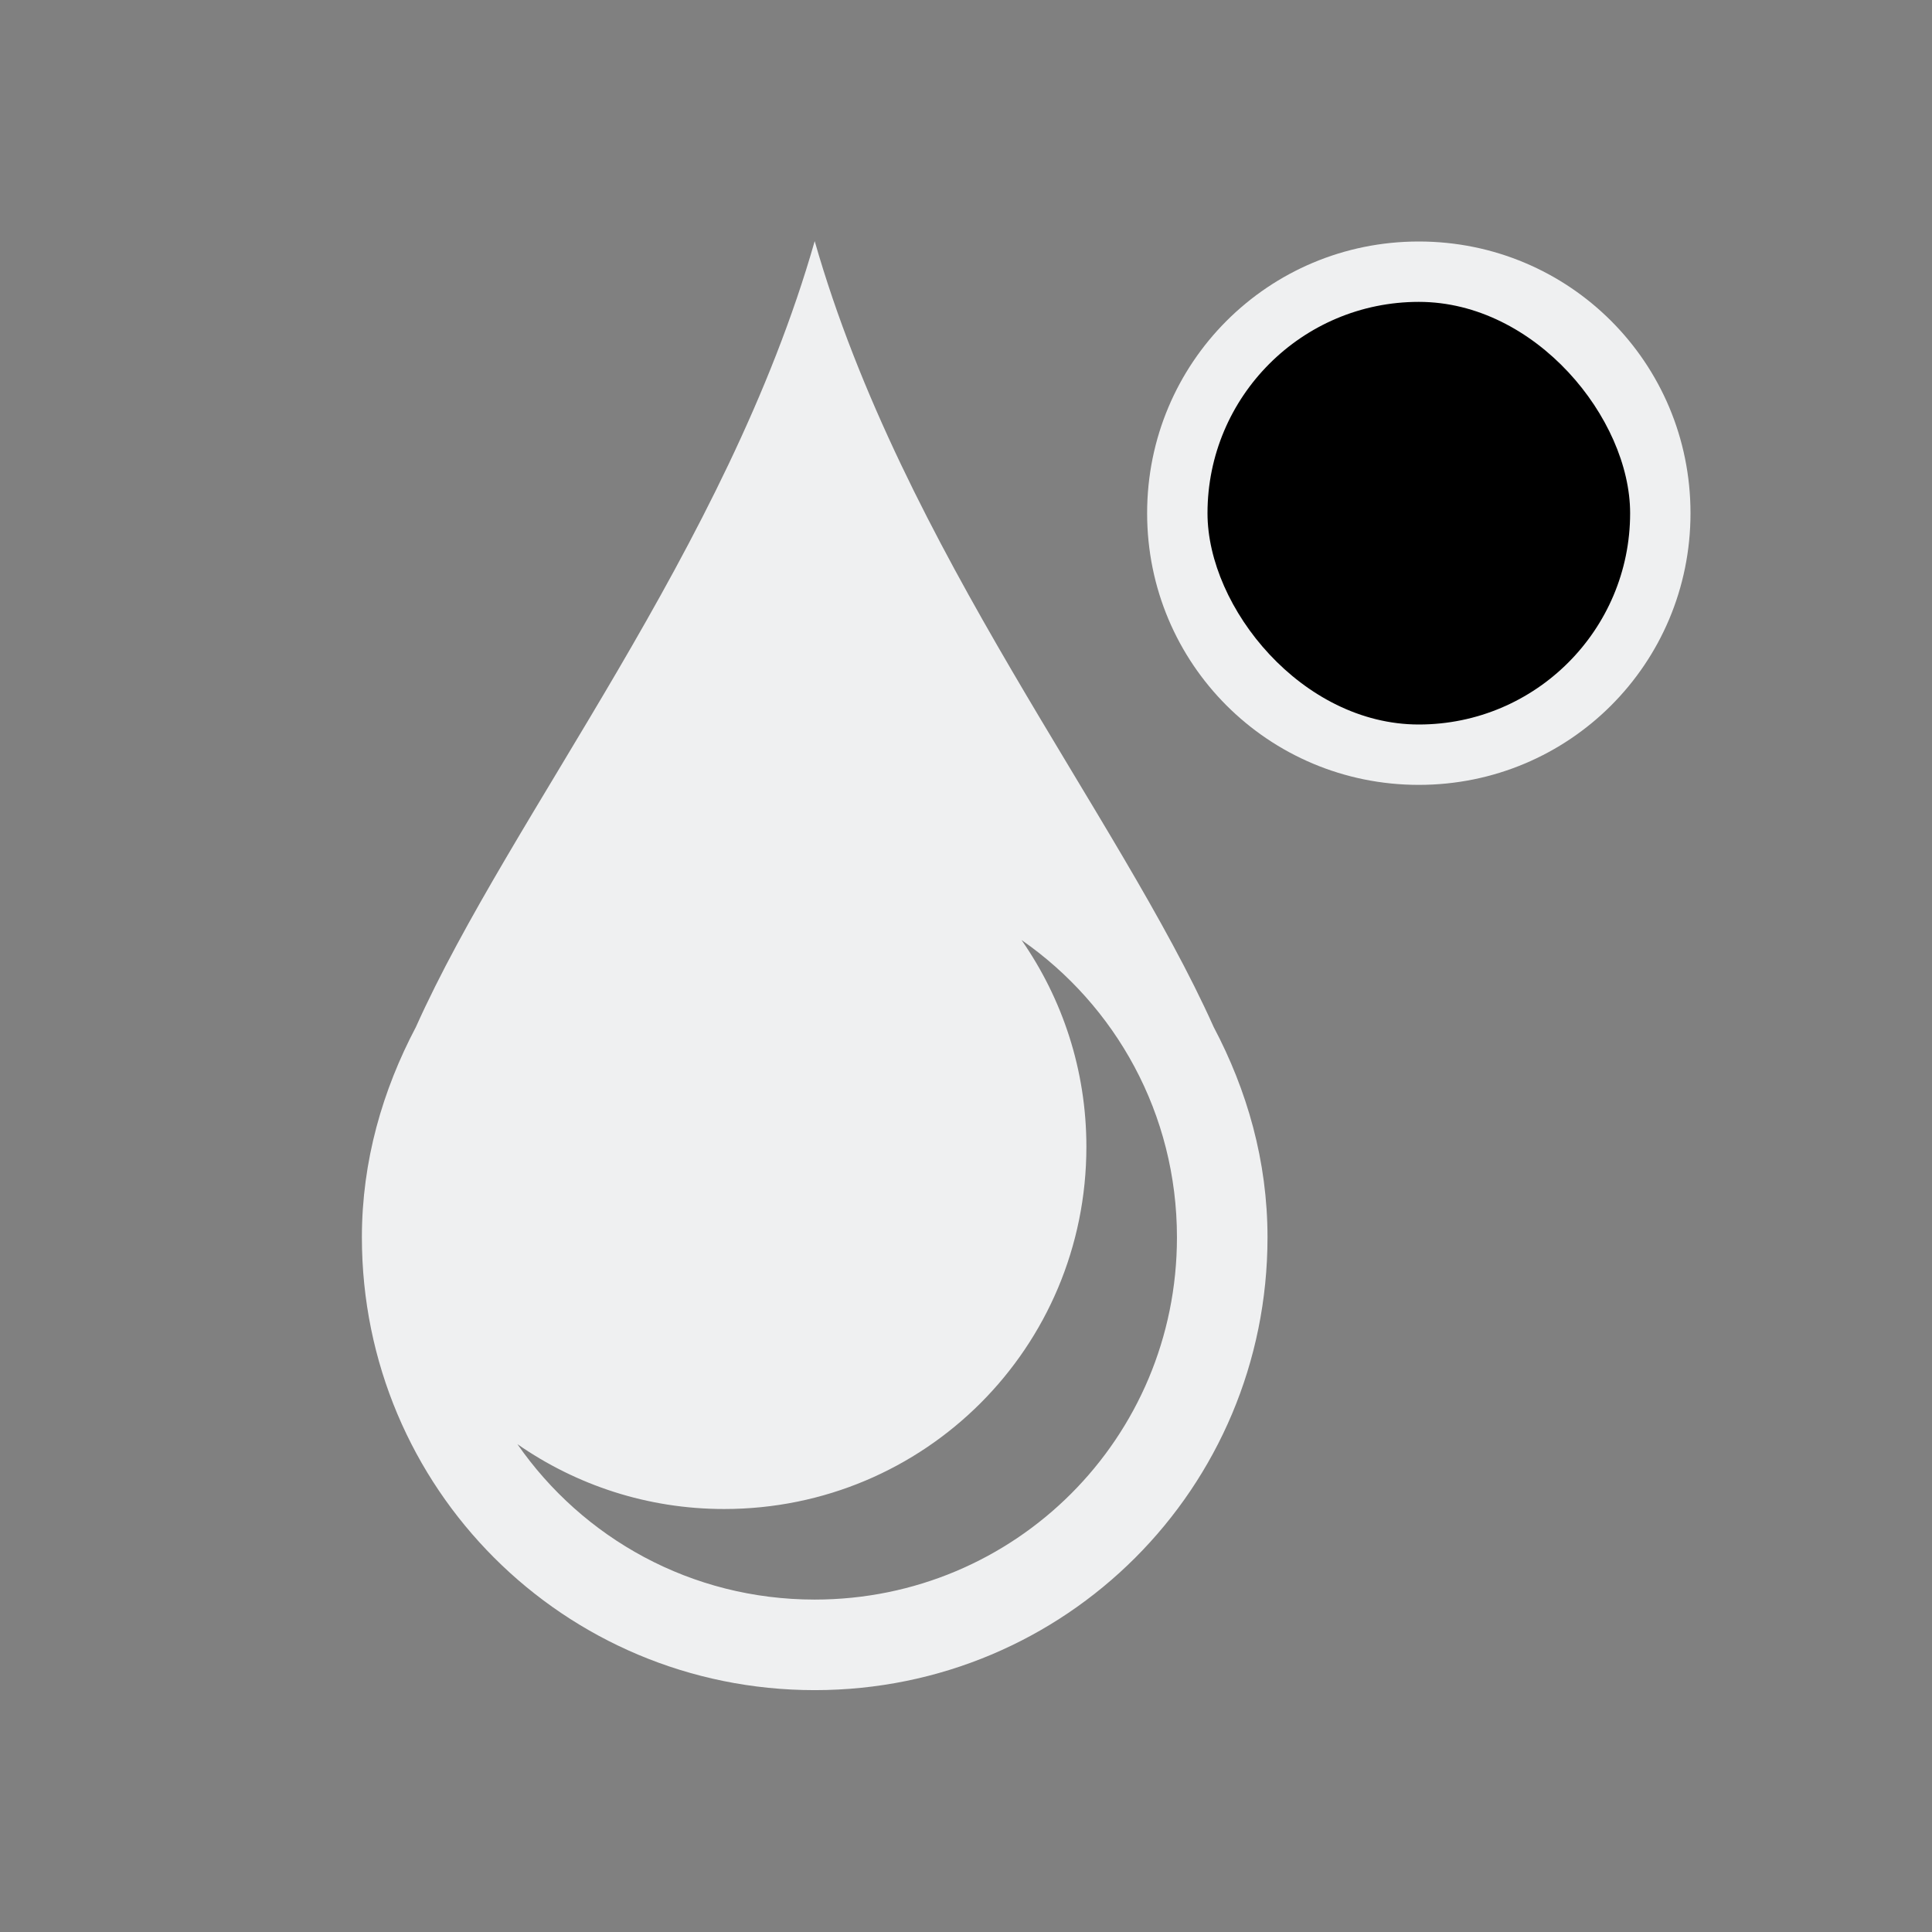 <svg xmlns="http://www.w3.org/2000/svg" viewBox="0 0 32 32">
  <rect x="0" y="0" width="32" height="32" fill="#808080" stroke="none"/>
  <defs
     id="defs3051">
    <style
       type="text/css"
       id="current-color-scheme">
      .ColorScheme-Text {
        color:#eff0f1;
      }
      </style>
  </defs>
  <path
     style="fill:currentColor;fill-opacity:1;stroke:none" 
     d="M 13.494 3.994 C 12.035 9.102 8.464 13.494 6.889 17.01 C 6.338 18.055 5.994 19.227 5.994 20.494 C 5.994 24.649 9.339 27.994 13.494 27.994 C 17.649 27.994 20.994 24.649 20.994 20.494 C 20.994 19.227 20.654 18.055 20.102 17.01 C 18.527 13.495 14.954 9.102 13.494 3.994 z M 23.5 4 C 21.007 4 19 6.007 19 8.5 C 19 10.993 21.007 13 23.5 13 C 25.993 13 28 10.993 28 8.5 C 28 6.007 25.993 4 23.5 4 z M 16.92 15.57 C 18.477 16.652 19.494 18.447 19.494 20.494 C 19.494 23.818 16.818 26.494 13.494 26.494 C 11.447 26.494 9.652 25.477 8.57 23.92 C 9.541 24.595 10.718 24.994 11.994 24.994 C 15.318 24.994 17.994 22.318 17.994 18.994 C 17.994 17.718 17.595 16.541 16.92 15.57 z "
     id="path38" 
     class="ColorScheme-Text"
     />
  <rect
     id="rect42"
     height="7"
     rx="3.5"
     y="5"
     x="20"
     width="7" />
</svg>
